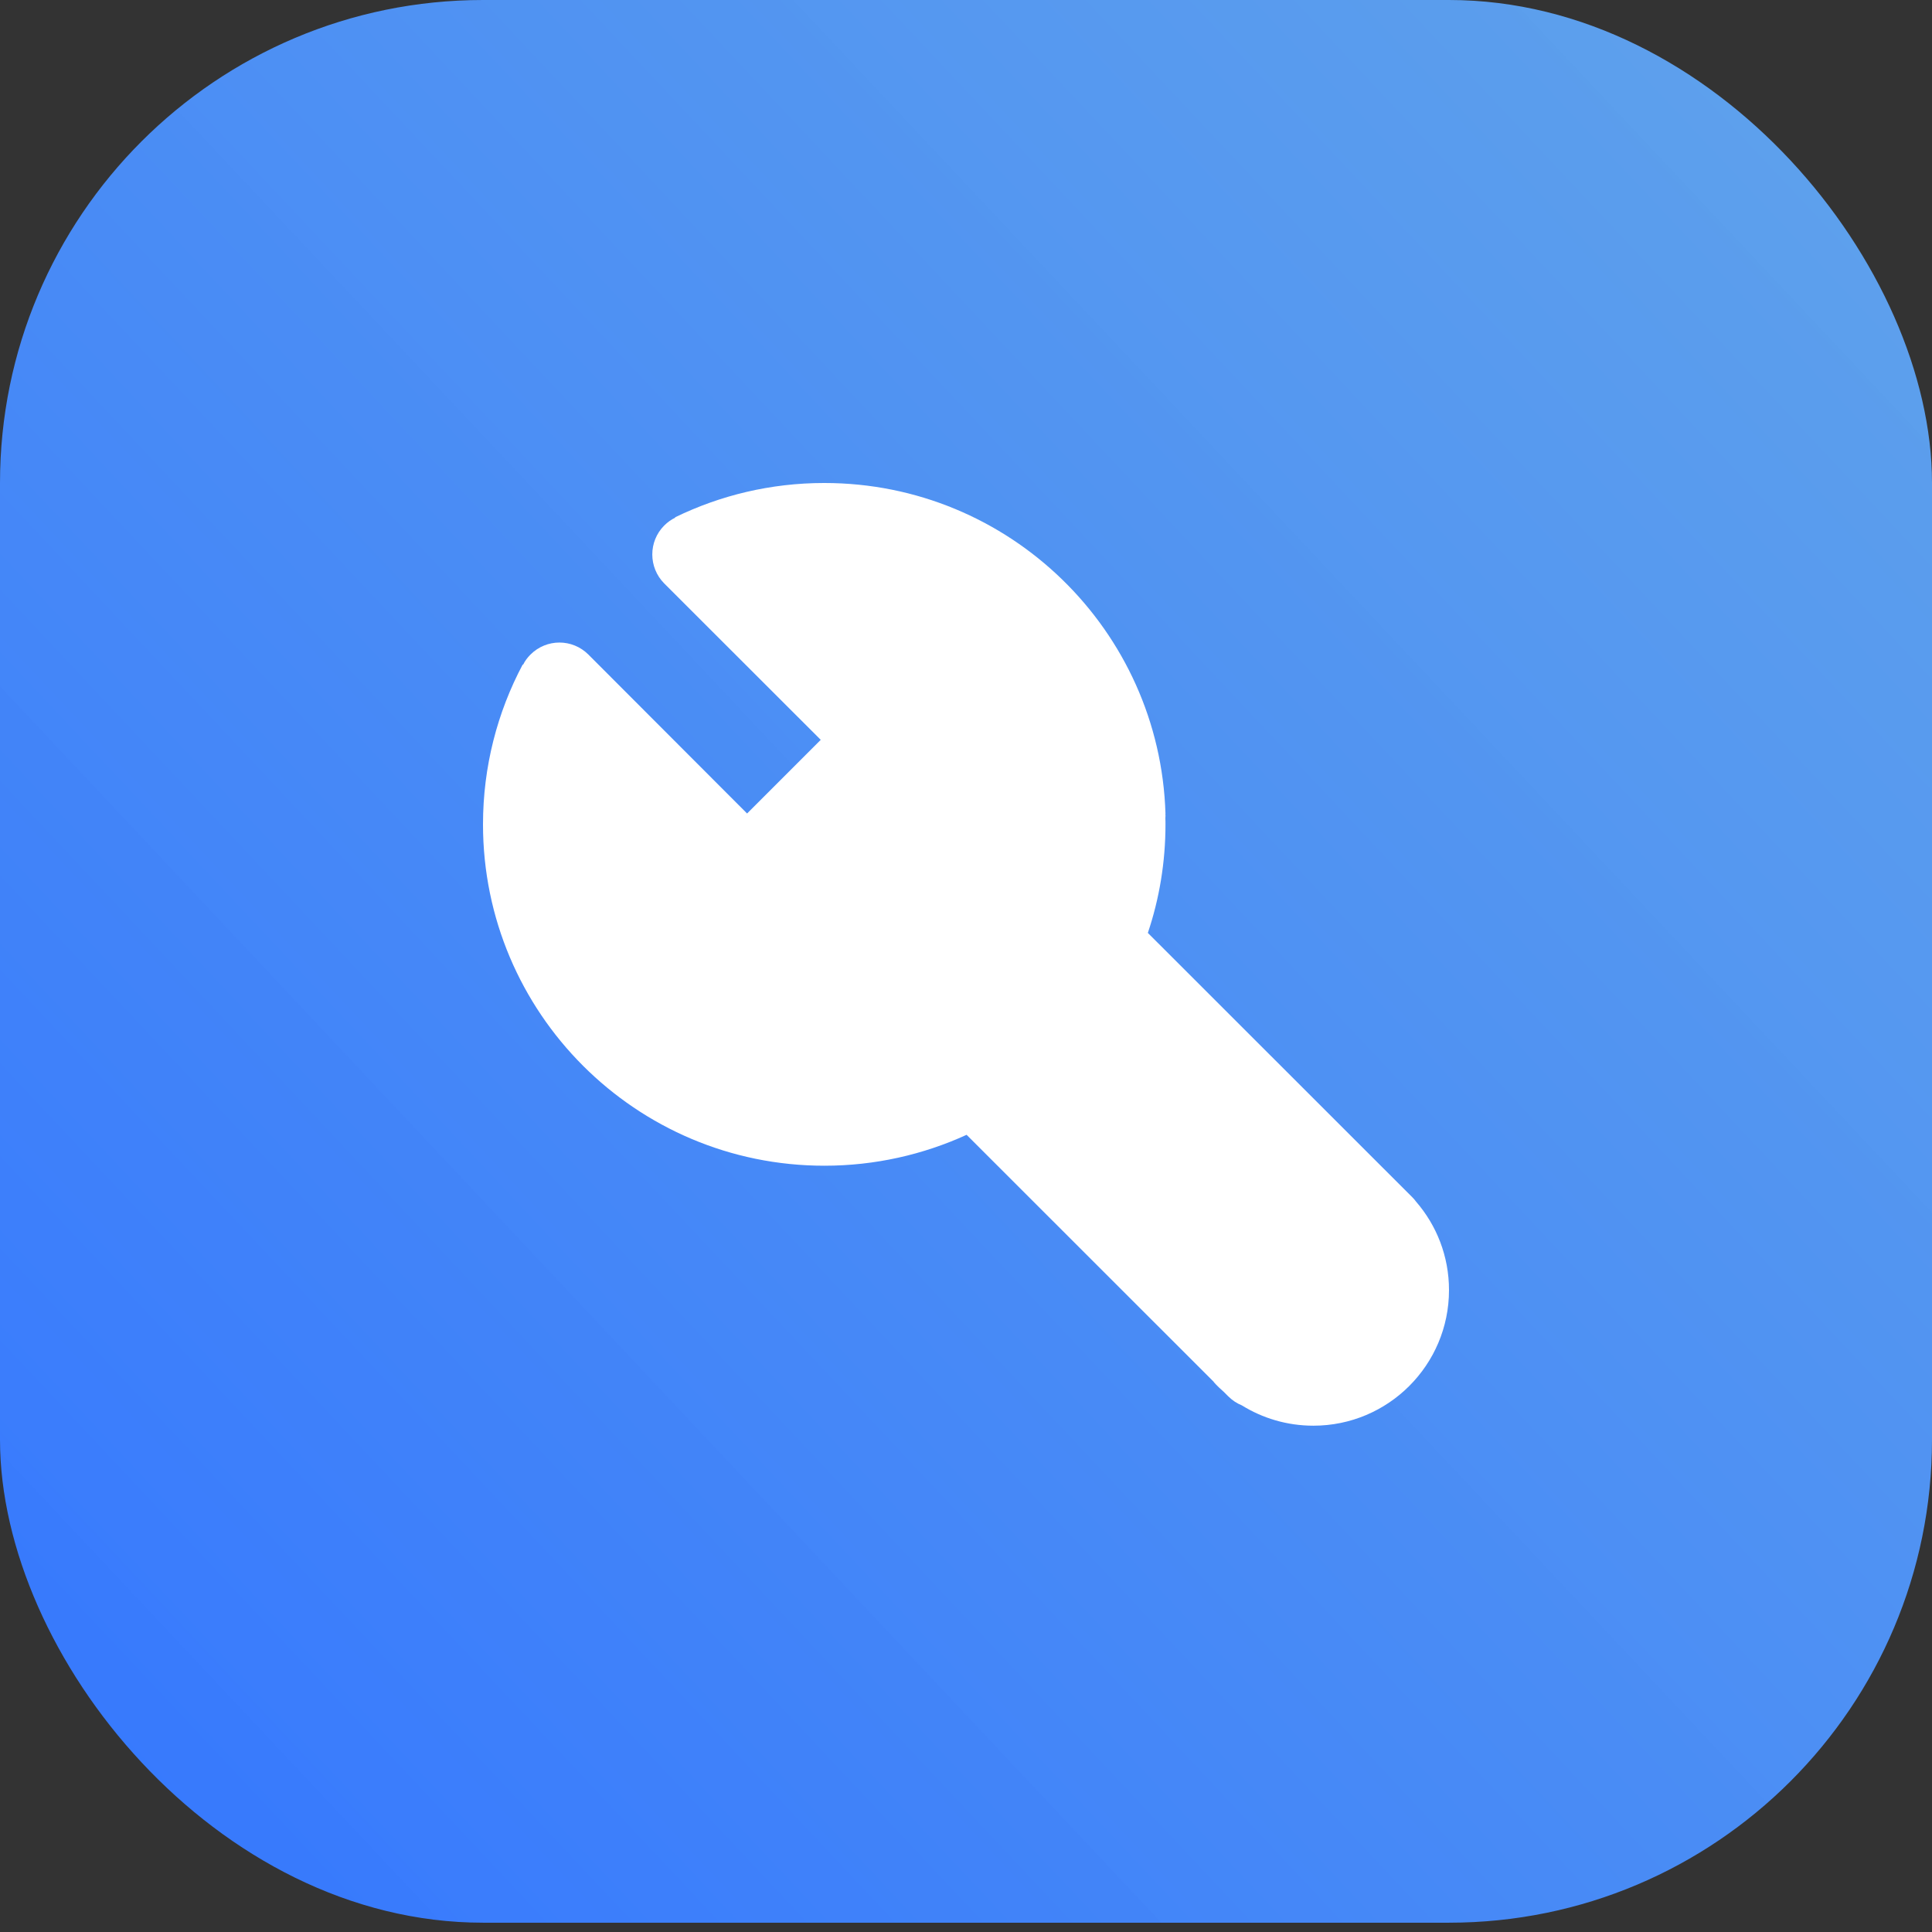 <?xml version="1.0" encoding="UTF-8"?>
<svg width="16px" height="16px" viewBox="0 0 16 16" version="1.1" xmlns="http://www.w3.org/2000/svg" xmlns:xlink="http://www.w3.org/1999/xlink">
    <rect x="0" y="0" width="16" height="16" fill="#333333" stroke="none"/>
    <title>编组 11备份</title>
    <defs>
        <linearGradient x1="0%" y1="94.406%" x2="100%" y2="0.478%" id="linearGradient-1">
            <stop stop-color="#3577FE" offset="0%"></stop>
            <stop stop-color="#65AFFF" stop-opacity="0.9" offset="100%"></stop>
        </linearGradient>
    </defs>
    <g id="页面-1" stroke="none" stroke-width="1" fill="none" fill-rule="evenodd">
        <g id="项目跟踪-为空" transform="translate(-144, -176)">
            <g id="编组-14备份-3" transform="translate(128, 152)">
                <g id="编组-24" transform="translate(16, 19)">
                    <g id="编组-11备份" transform="translate(0, 5)">
                        <rect id="矩形" fill="url(#linearGradient-1)" x="0" y="0" width="16" height="15.923" rx="4"></rect>
                        <path d="M11.726,9.95 C11.717,9.937 11.707,9.926 11.696,9.915 L9.506,7.726 C9.601,7.444 9.652,7.141 9.652,6.827 C9.652,6.81 9.652,6.794 9.651,6.777 C9.651,6.771 9.652,6.764 9.652,6.757 C9.652,6.752 9.652,6.745 9.651,6.739 L9.652,6.739 C9.606,5.219 8.359,4 6.827,4 L6.826,4 L6.825,4 C6.383,4 5.966,4.102 5.593,4.283 L5.593,4.284 C5.592,4.284 5.591,4.284 5.59,4.284 L5.592,4.287 C5.559,4.303 5.529,4.324 5.501,4.352 C5.369,4.484 5.369,4.699 5.501,4.832 L6.797,6.127 L6.187,6.737 L4.873,5.421 C4.74,5.288 4.526,5.288 4.393,5.421 C4.368,5.446 4.347,5.474 4.332,5.505 L4.329,5.503 C4.119,5.898 4,6.349 4,6.827 C4,8.388 5.266,9.654 6.827,9.654 C7.247,9.654 7.646,9.562 8.005,9.398 L10.053,11.445 L10.052,11.446 C10.078,11.475 10.107,11.503 10.136,11.528 L10.171,11.563 C10.204,11.596 10.243,11.622 10.285,11.639 C10.456,11.745 10.659,11.807 10.877,11.807 C11.497,11.807 12,11.304 12,10.684 C12,10.403 11.897,10.147 11.726,9.95 Z" id="路径" fill="#FFFFFF" fill-rule="nonzero"></path>
                    </g>
                </g>
            </g>
        </g>
    </g>
</svg>